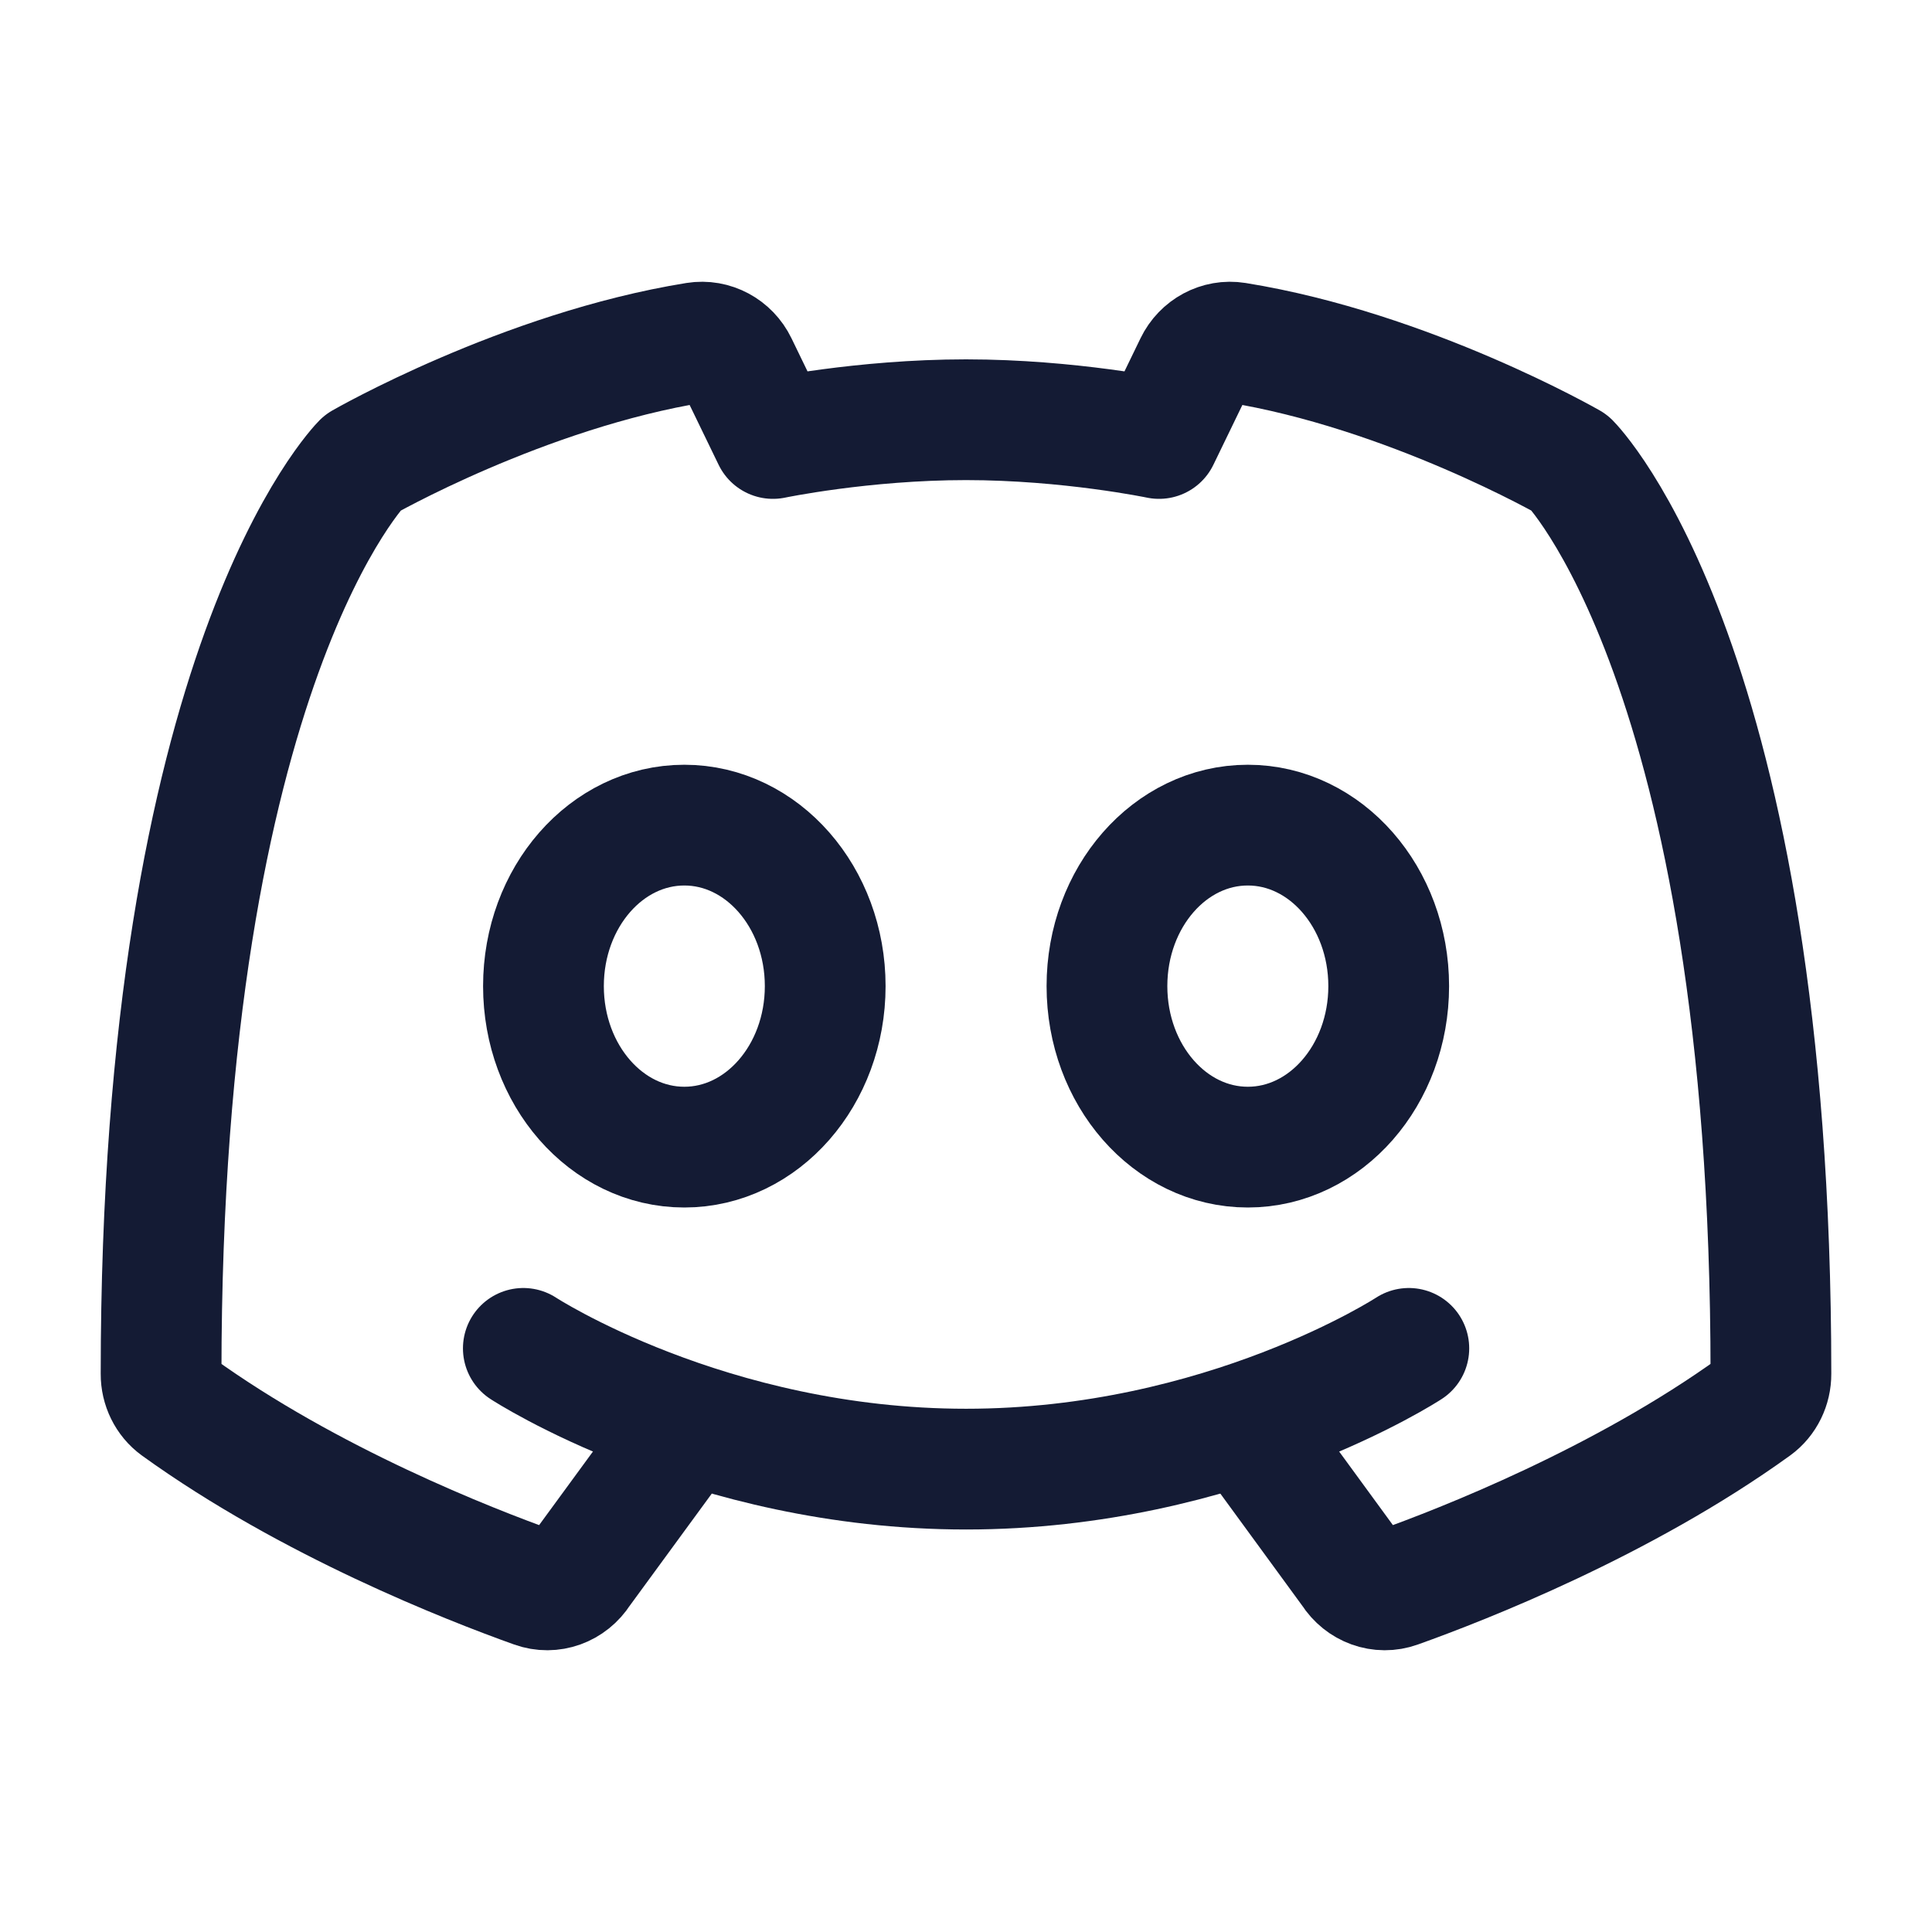 <?xml version="1.0"?>
<svg xmlns="http://www.w3.org/2000/svg" width="24" height="24" viewBox="0 0 24 24" fill="none" data-category="logos" data-tags="discord" data-set="Stroke" data-type="Rounded">
<path d="M15.501 17.75L16.794 19.52C16.916 19.713 17.149 19.799 17.362 19.722C18.166 19.435 20.158 18.657 21.798 17.473C21.926 17.38 22 17.226 21.999 17.067C21.999 8.25 19.501 5.75 19.501 5.75C19.501 5.75 17.501 4.602 15.355 4.256C15.144 4.222 14.937 4.335 14.843 4.529L14.398 5.447C14.398 5.447 13.285 5.214 12 5.214C10.715 5.214 9.602 5.447 9.602 5.447L9.157 4.529C9.063 4.335 8.856 4.222 8.645 4.256C6.501 4.602 4.501 5.75 4.501 5.75C4.501 5.75 2.001 8.25 2.001 17.067C2 17.226 2.074 17.38 2.202 17.473C3.842 18.657 5.834 19.435 6.638 19.722C6.851 19.799 7.084 19.713 7.206 19.52L8.501 17.75" stroke="#141B34" stroke-width="1.5" stroke-linecap="round" stroke-linejoin="round"/>
<path d="M17.501 16.75C17.501 16.75 15.206 18.25 12.001 18.25C8.796 18.25 6.501 16.75 6.501 16.75" stroke="#141B34" stroke-width="1.5" stroke-linecap="round" stroke-linejoin="round"/>
<path d="M17.251 12.25C17.251 13.355 16.467 14.25 15.501 14.25C14.534 14.25 13.751 13.355 13.751 12.25C13.751 11.145 14.534 10.25 15.501 10.25C16.467 10.25 17.251 11.145 17.251 12.25Z" stroke="#141B34" stroke-width="1.5"/>
<path d="M10.251 12.25C10.251 13.355 9.467 14.25 8.501 14.25C7.534 14.25 6.751 13.355 6.751 12.25C6.751 11.145 7.534 10.25 8.501 10.25C9.467 10.25 10.251 11.145 10.251 12.25Z" stroke="#141B34" stroke-width="1.5"/>
</svg>
